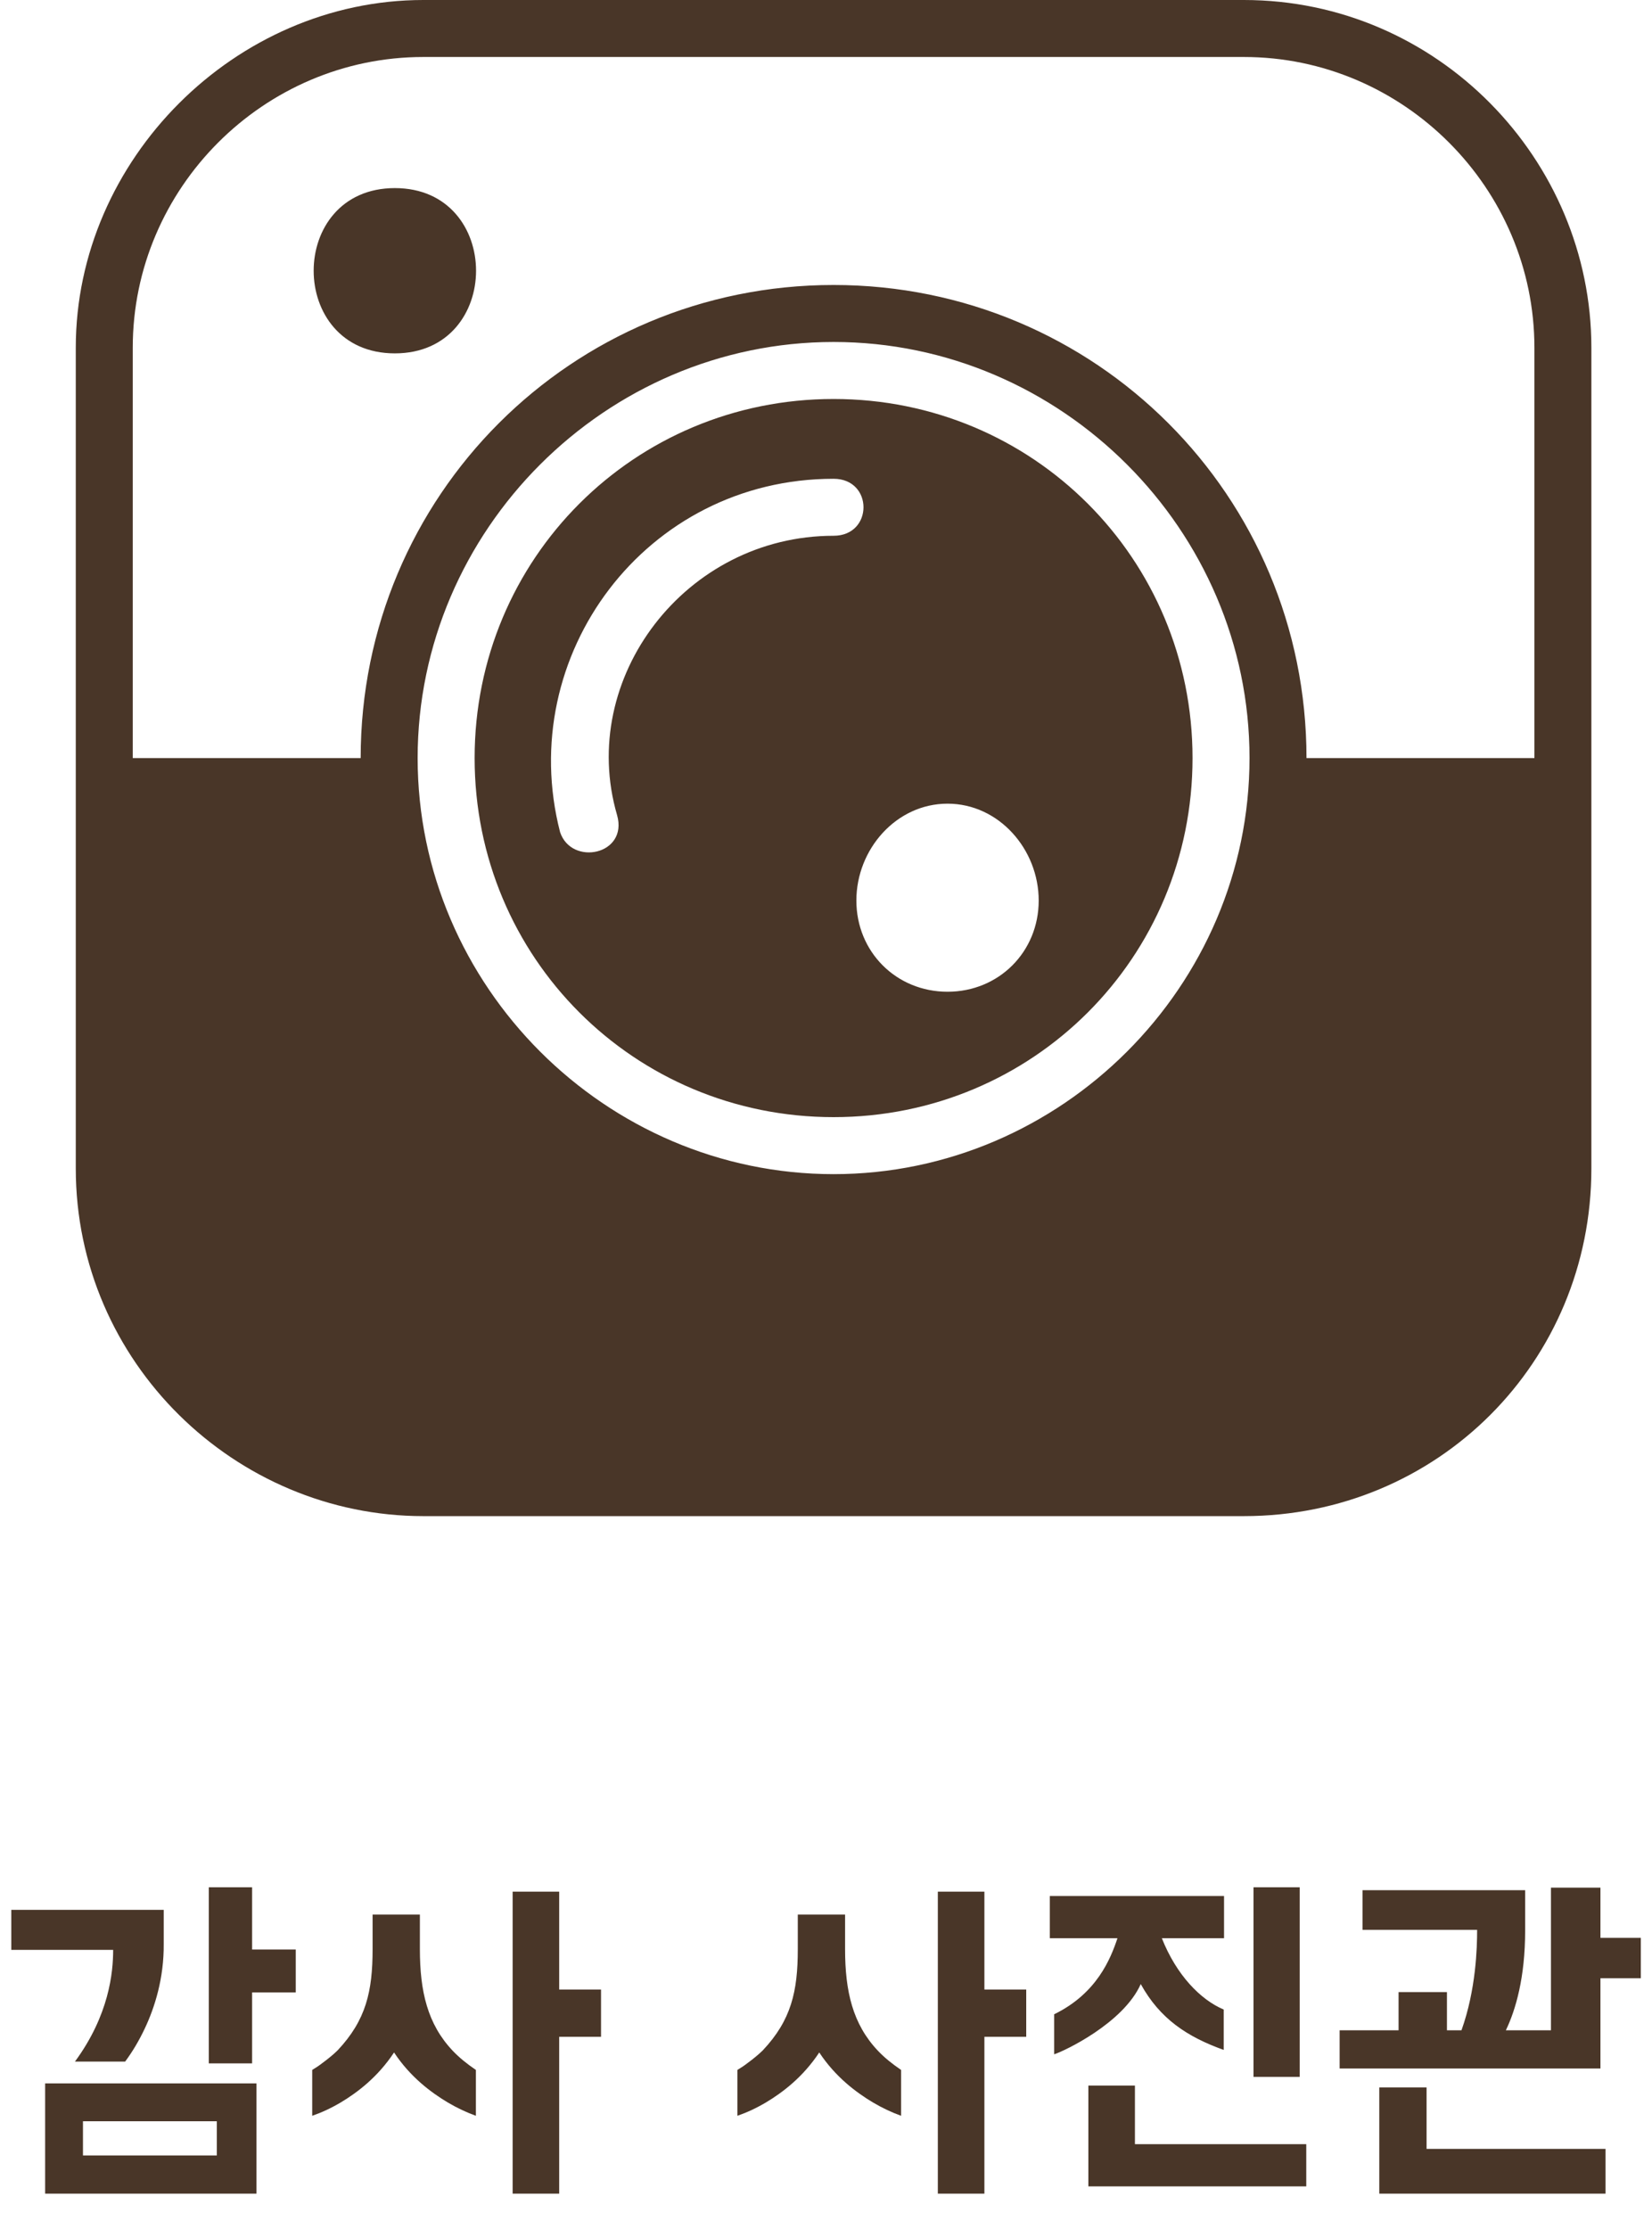 <svg width="109" height="147" viewBox="0 0 109 147" fill="none" xmlns="http://www.w3.org/2000/svg">
<g clip-path="url(#clip0_137_1418)">
<path fill-rule="evenodd" clip-rule="evenodd" d="M27.932 0H82.068C94.85 0 105 10.526 105 22.932V77.068C105 89.85 94.85 100 82.068 100H27.932C15.526 100 5 89.85 5 77.068V22.932C5 10.526 15.526 0 27.932 0ZM8.759 50H23.797C23.797 32.707 37.707 18.797 55 18.797C72.293 18.797 86.203 32.707 86.203 50H101.241V22.932C101.241 12.406 92.594 3.759 82.068 3.759H27.932C17.406 3.759 8.759 12.406 8.759 22.932V50ZM55 26.316C68.158 26.316 78.684 36.842 78.684 50C78.684 63.158 68.158 73.684 55 73.684C41.842 73.684 31.316 63.158 31.316 50C31.316 36.842 41.842 26.316 55 26.316ZM62.519 53.008C65.902 53.008 68.534 56.015 68.534 59.398C68.534 62.782 65.902 65.413 62.519 65.413C59.135 65.413 56.504 62.782 56.504 59.398C56.504 56.015 59.135 53.008 62.519 53.008ZM40.714 53.759C41.466 56.391 37.707 57.143 36.955 54.887C33.947 43.233 42.594 31.579 55 31.579C57.632 31.579 57.632 35.338 55 35.338C45.226 35.338 38.083 44.737 40.714 53.759ZM26.053 12.406C33.196 12.406 33.196 23.308 26.053 23.308C18.91 23.308 18.91 12.406 26.053 12.406ZM55 22.556C70.038 22.556 82.444 34.962 82.444 50C82.444 65.038 70.038 77.444 55 77.444C39.962 77.444 27.556 65.038 27.556 50C27.556 34.962 39.962 22.556 55 22.556Z" fill="#493628"/>
</g>
<path d="M10.802 125.968V128.2C10.826 130.48 10.202 132.424 9.554 133.792C9.17 134.608 8.738 135.328 8.258 135.976H4.946C7.202 132.904 7.466 130.096 7.466 128.608H0.746V125.968H10.802ZM19.514 128.584V131.416H16.634V136.096H13.778V124.48H16.634V128.584H19.514ZM2.978 137.416H16.922V144.688H2.978V137.416ZM14.306 142.168V139.912H5.474V142.168H14.306ZM39.656 131.224V134.344H36.896V144.688H33.824V124.768H36.896V131.224H39.656ZM29.864 135.256C30.296 135.712 30.8 136.12 31.4 136.528V139.552C30.8 139.336 30.176 139.048 29.528 138.664C28.448 138.016 27.08 137.008 26 135.376C24.92 137.008 23.576 138.016 22.496 138.664C21.848 139.048 21.224 139.336 20.6 139.552V136.528C20.84 136.384 21.056 136.24 21.272 136.072C21.632 135.808 22.016 135.496 22.28 135.232C24.152 133.24 24.584 131.344 24.584 128.56V126.28H27.704V128.56C27.704 131.344 28.208 133.504 29.864 135.256ZM67.711 131.224V134.344H64.951V144.688H61.879V124.768H64.951V131.224H67.711ZM57.919 135.256C58.351 135.712 58.855 136.12 59.455 136.528V139.552C58.855 139.336 58.231 139.048 57.583 138.664C56.503 138.016 55.135 137.008 54.055 135.376C52.975 137.008 51.631 138.016 50.551 138.664C49.903 139.048 49.279 139.336 48.655 139.552V136.528C48.895 136.384 49.111 136.24 49.327 136.072C49.687 135.808 50.071 135.496 50.335 135.232C52.207 133.24 52.639 131.344 52.639 128.56V126.28H55.759V128.56C55.759 131.344 56.263 133.504 57.919 135.256ZM80.763 127.84H76.659C77.62 130.264 79.204 131.896 80.74 132.544V135.208C78.34 134.344 76.54 133.168 75.267 130.864C74.115 133.456 70.18 135.304 69.555 135.496V132.856C72.364 131.488 73.275 129.208 73.731 127.84H69.267V125.056H80.763V127.84ZM71.811 144.208V137.56H74.883V141.424H86.188V144.208H71.811ZM85.755 136.984H82.707V124.48H85.755V136.984ZM108.262 127.816V130.48H105.598V136.432H88.39V133.912H92.278V131.392H95.47V133.912H96.43C97.39 131.224 97.462 128.464 97.462 127.288H89.902V124.672H100.63V127.336C100.63 130.432 100.006 132.568 99.358 133.912H102.334V124.504H105.598V127.816H108.262ZM91.006 144.688V137.68H94.126V141.736H105.934V144.688H91.006Z" fill="#493628"/>
<defs>
<clipPath id="clip0_137_1418">
<rect width="100" height="100" fill="white" transform="translate(5)"/>
</clipPath>
</defs>
</svg>
